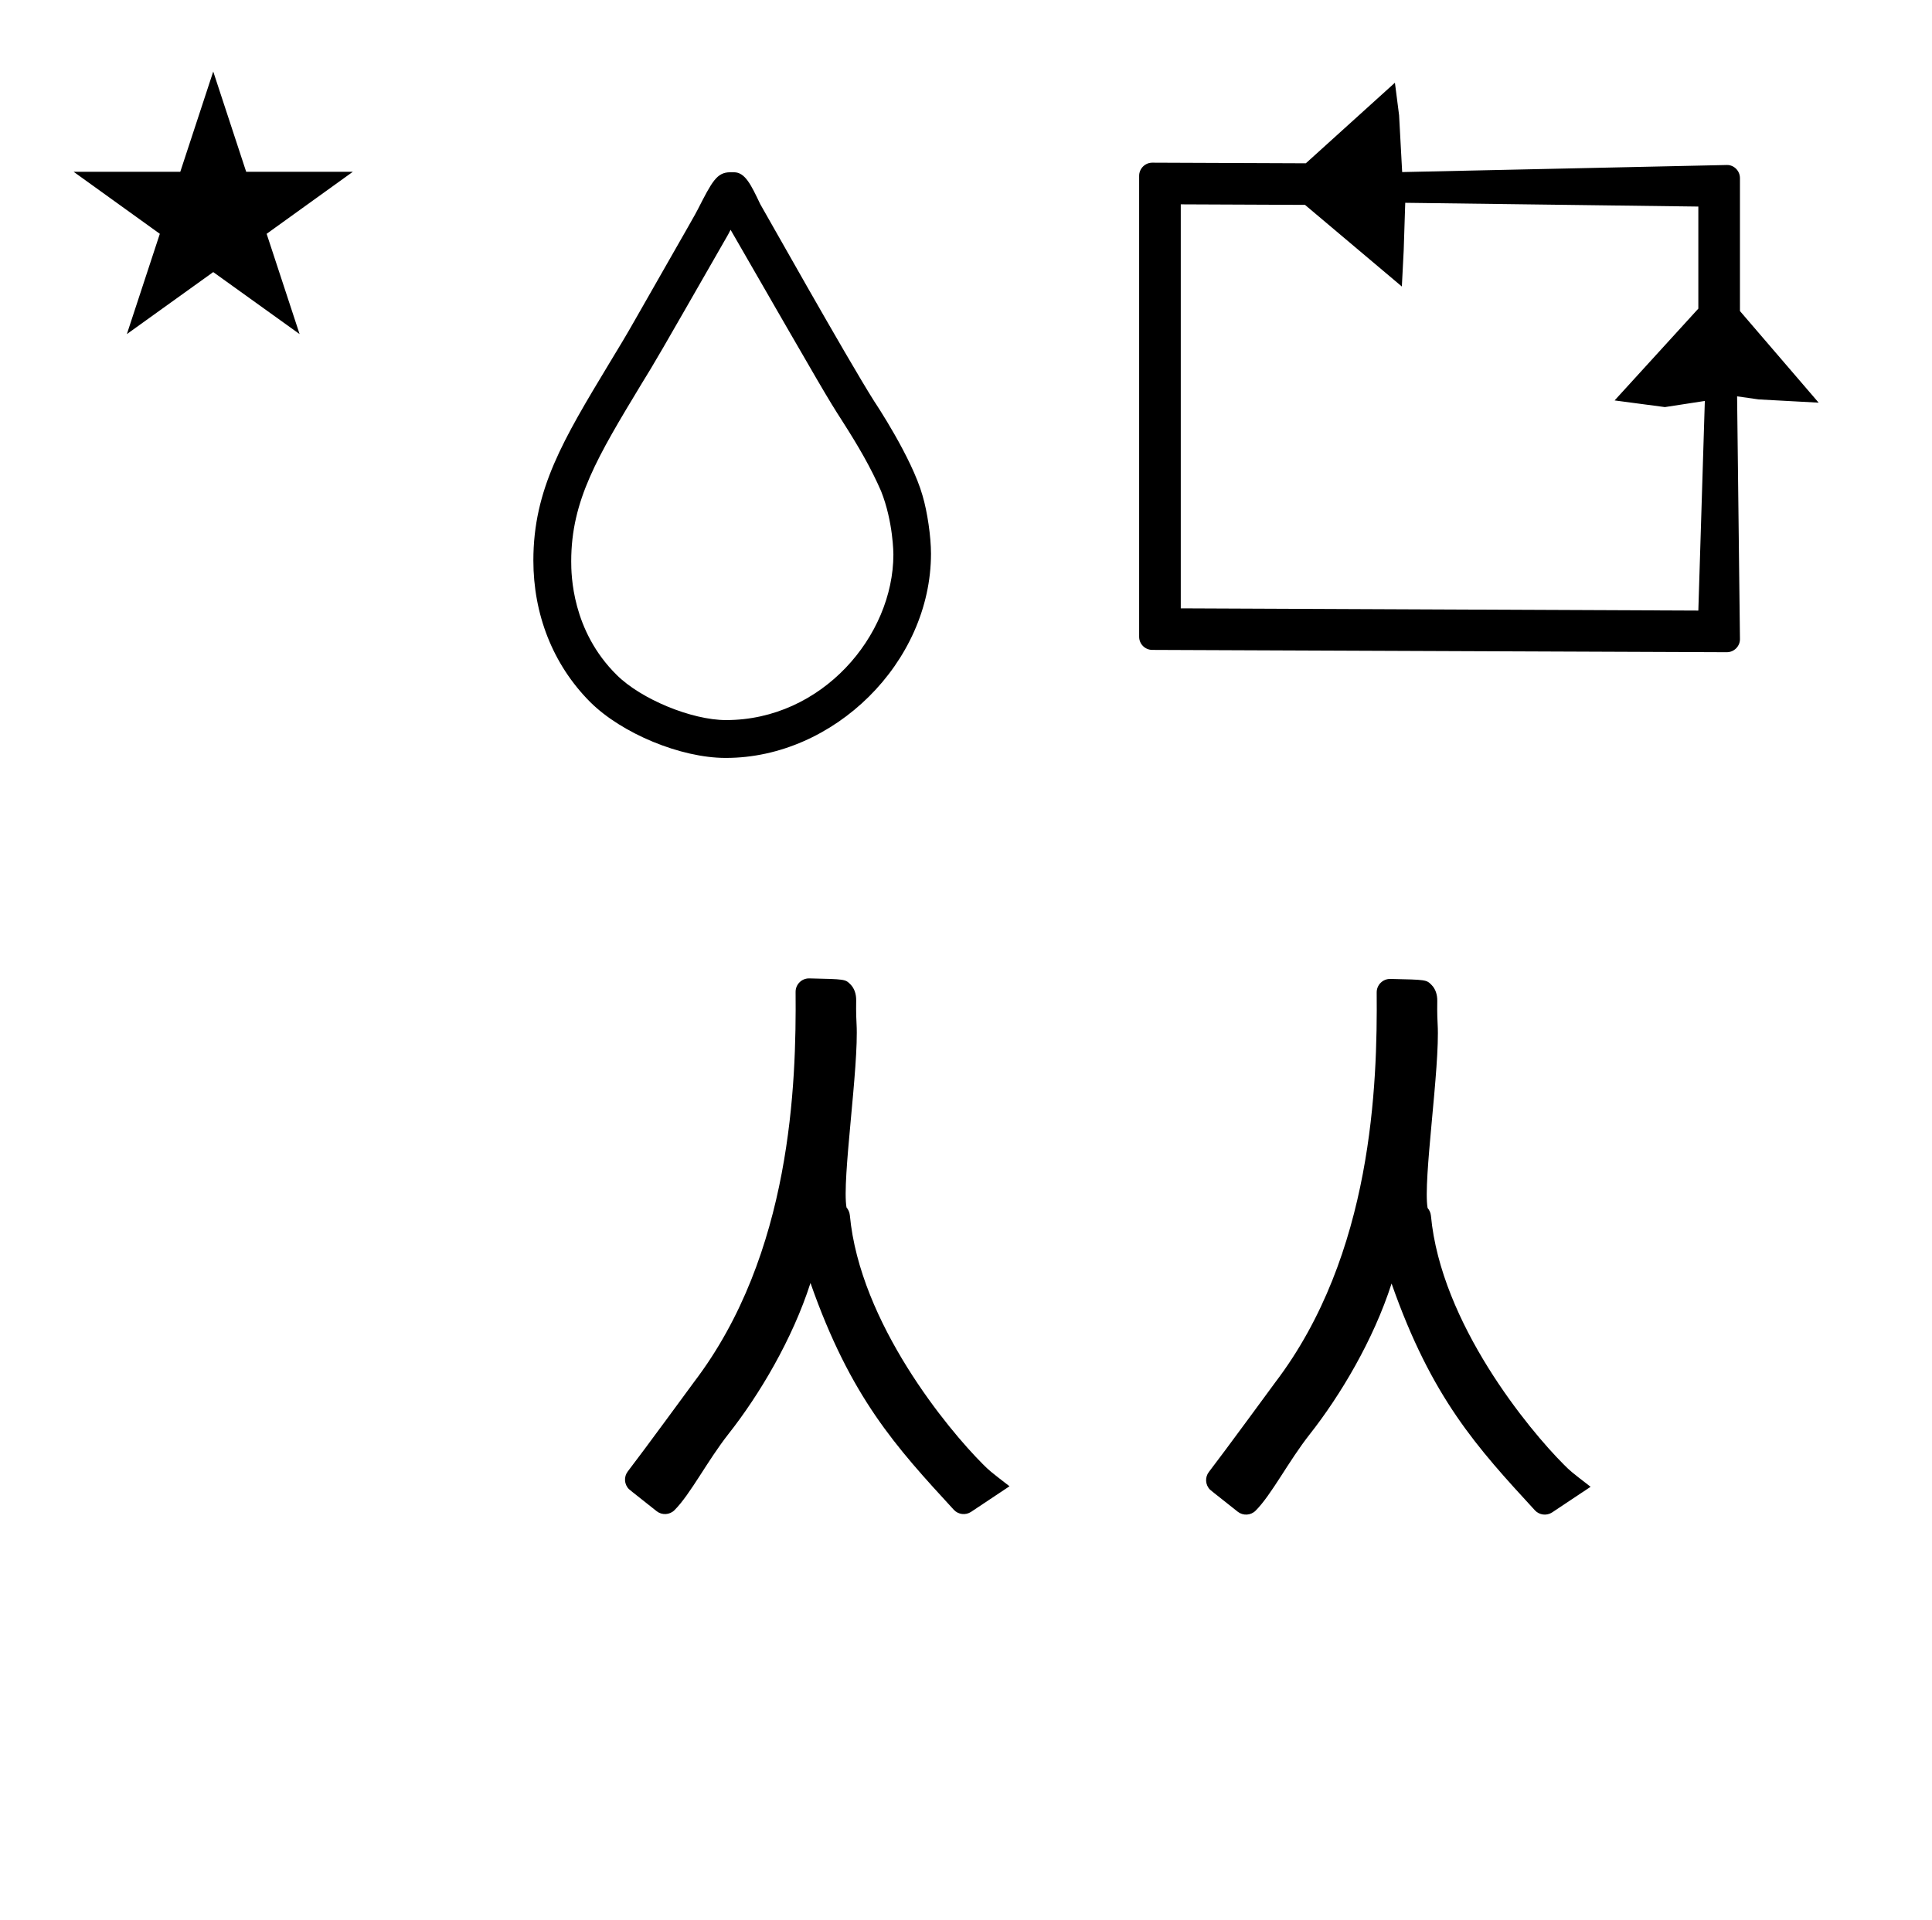 <?xml version="1.0" standalone="no"?>
<!DOCTYPE svg PUBLIC "-//W3C//DTD SVG 1.1//EN" "http://www.w3.org/Graphics/SVG/1.1/DTD/svg11.dtd" >
<svg xmlns="http://www.w3.org/2000/svg" xmlns:xlink="http://www.w3.org/1999/xlink" version="1.1" viewBox="-10 0 1006 1000">
  <g transform="matrix(1 0 0 -1 0 800)">
   <path fill="currentColor"
d="M589.992 461.52c-3.67 0 -6.834 2.993 -6.834 6.834v240.084c0 3.684 3.004 6.834 6.857 6.834c0 0 67.338 -0.271 79.936 -0.322l46.387 41.967l2.174 -16.936l1.601 -29.6l169.079 3.685
c3.661 0.08 6.808 -3.007 6.808 -6.834v-69.231l40.98 -47.714l-31.267 1.693l-11.2 1.601l1.487 -126.434c0.044 -3.674 -3.014 -6.834 -6.857 -6.834zM877.713 591.18l-20.8 -3.2l-26.182 3.472l43.6 47.815
v53.152l-152.618 1.961l-0.8 -24.8l-0.965 -18.802l-50.422 42.52l-64.696 0.277v-210.41l269.501 -1.158zM28.355 710.521h55.515l17.161 52.226l17.16 -52.226h55.516l-44.867 -32.296l17.161 -52.225l-44.97 32.296
l-44.971 -32.296l17.161 52.225zM28.355 710.521h55.515l17.161 52.226l17.16 -52.226h55.516l-44.867 -32.296l17.161 -52.225l-44.97 32.296l-44.971 -32.296l17.161 52.225zM738.59 266.505c1.263 -22.434 -7.742 -81.394 -5.23 -95.668
c0.771 -0.876 1.564 -2.231 1.729 -3.985c5.231 -56.257 51.275 -111.696 69.087 -129.507c3.605 -3.605 3.605 -3.605 14.059 -11.691c-1.228 -0.803 -1.228 -0.803 -19.993 -13.315
c-2.847 -1.9 -6.699 -1.457 -9.034 1.09c-30.079 32.72 -53.7 58.416 -74.609 118.096c-9.446 -29.413 -26.684 -58.296 -42.605 -78.516c-11.126 -14.129 -19.88 -31.469 -28.203 -39.793
c-2.537 -2.537 -6.544 -2.715 -9.289 -0.543c-14.144 11.196 -14.144 11.196 -14.434 11.487c-2.517 2.516 -2.713 6.477 -0.599 9.22c7.947 10.303 34.182 46.158 34.532 46.62c50.783 66.708 53.252 155.368 52.846 203.106
c-0.034 3.95 3.203 7.146 7.154 7.057c18.701 -0.416 18.701 -0.416 21.403 -3.118c2.027 -2.027 3.061 -5.036 2.992 -8.468c-0.023 -1.156 -0.126 -6.392 0.194 -12.072zM436.011 266.782
c1.263 -22.434 -7.742 -81.394 -5.23 -95.668c0.771 -0.876 1.564 -2.231 1.729 -3.985c5.231 -56.257 51.275 -111.696 69.087 -129.507c3.605 -3.605 3.605 -3.605 14.059 -11.691
c-1.228 -0.803 -1.228 -0.803 -19.993 -13.315c-2.847 -1.9 -6.699 -1.457 -9.034 1.09c-30.079 32.72 -53.7 58.416 -74.609 118.096c-9.446 -29.413 -26.684 -58.296 -42.605 -78.516
c-11.126 -14.129 -19.88 -31.469 -28.203 -39.793c-2.537 -2.537 -6.544 -2.715 -9.289 -0.543c-14.144 11.196 -14.144 11.196 -14.434 11.487c-2.517 2.516 -2.713 6.477 -0.599 9.22
c7.947 10.303 34.182 46.158 34.532 46.62c50.783 66.708 53.252 155.368 52.846 203.106c-0.034 3.95 3.203 7.146 7.154 7.057c18.701 -0.416 18.701 -0.416 21.403 -3.118c2.027 -2.027 3.061 -5.036 2.992 -8.468
c-0.023 -1.156 -0.126 -6.392 0.194 -12.072zM368.025 405.267c-0.003 0 -0.22 -0.001 -0.265 -0.001c-23.244 0 -53.98 12.707 -70.443 29.102c-19.624 19.686 -29.59 45.915 -29.59 73.743
c0 37.08 15.555 62.887 39.384 102.422c4.611 7.556 9.217 15.201 13.497 22.787c31.221 54.688 31.221 54.688 32.639 57.427c7.539 14.754 9.984 19.539 17.04 19.539h1.868c5.819 0 8.88 -6.439 13.707 -16.594
c0.657 -0.989 45.228 -80.397 59.409 -102.782c0.311 -0.454 19.489 -29.165 25.098 -49.009c2.516 -8.445 4.404 -21.395 4.404 -30.212c0 -56.883 -50.718 -106.423 -106.748 -106.423zM368.07 424.974
c49.861 0 87.12 43.751 87.12 86.289c0 0.071 -0.018 16.93 -6.42 32.98c-5.343 12.253 -11.774 23.307 -20.153 36.411c-8.02 12.541 -8.02 12.541 -58.203 99.677c-0.433 -0.835 -0.856 -1.679 -1.295 -2.507
c-37.451 -65.364 -37.451 -65.364 -45.119 -77.823c-22.849 -37.819 -36.566 -60.578 -36.566 -92.311c0 -6.974 0.316 -36.17 23.721 -59.247c12.696 -12.609 39.03 -23.469 56.916 -23.469z" />
  </g>

</svg>
